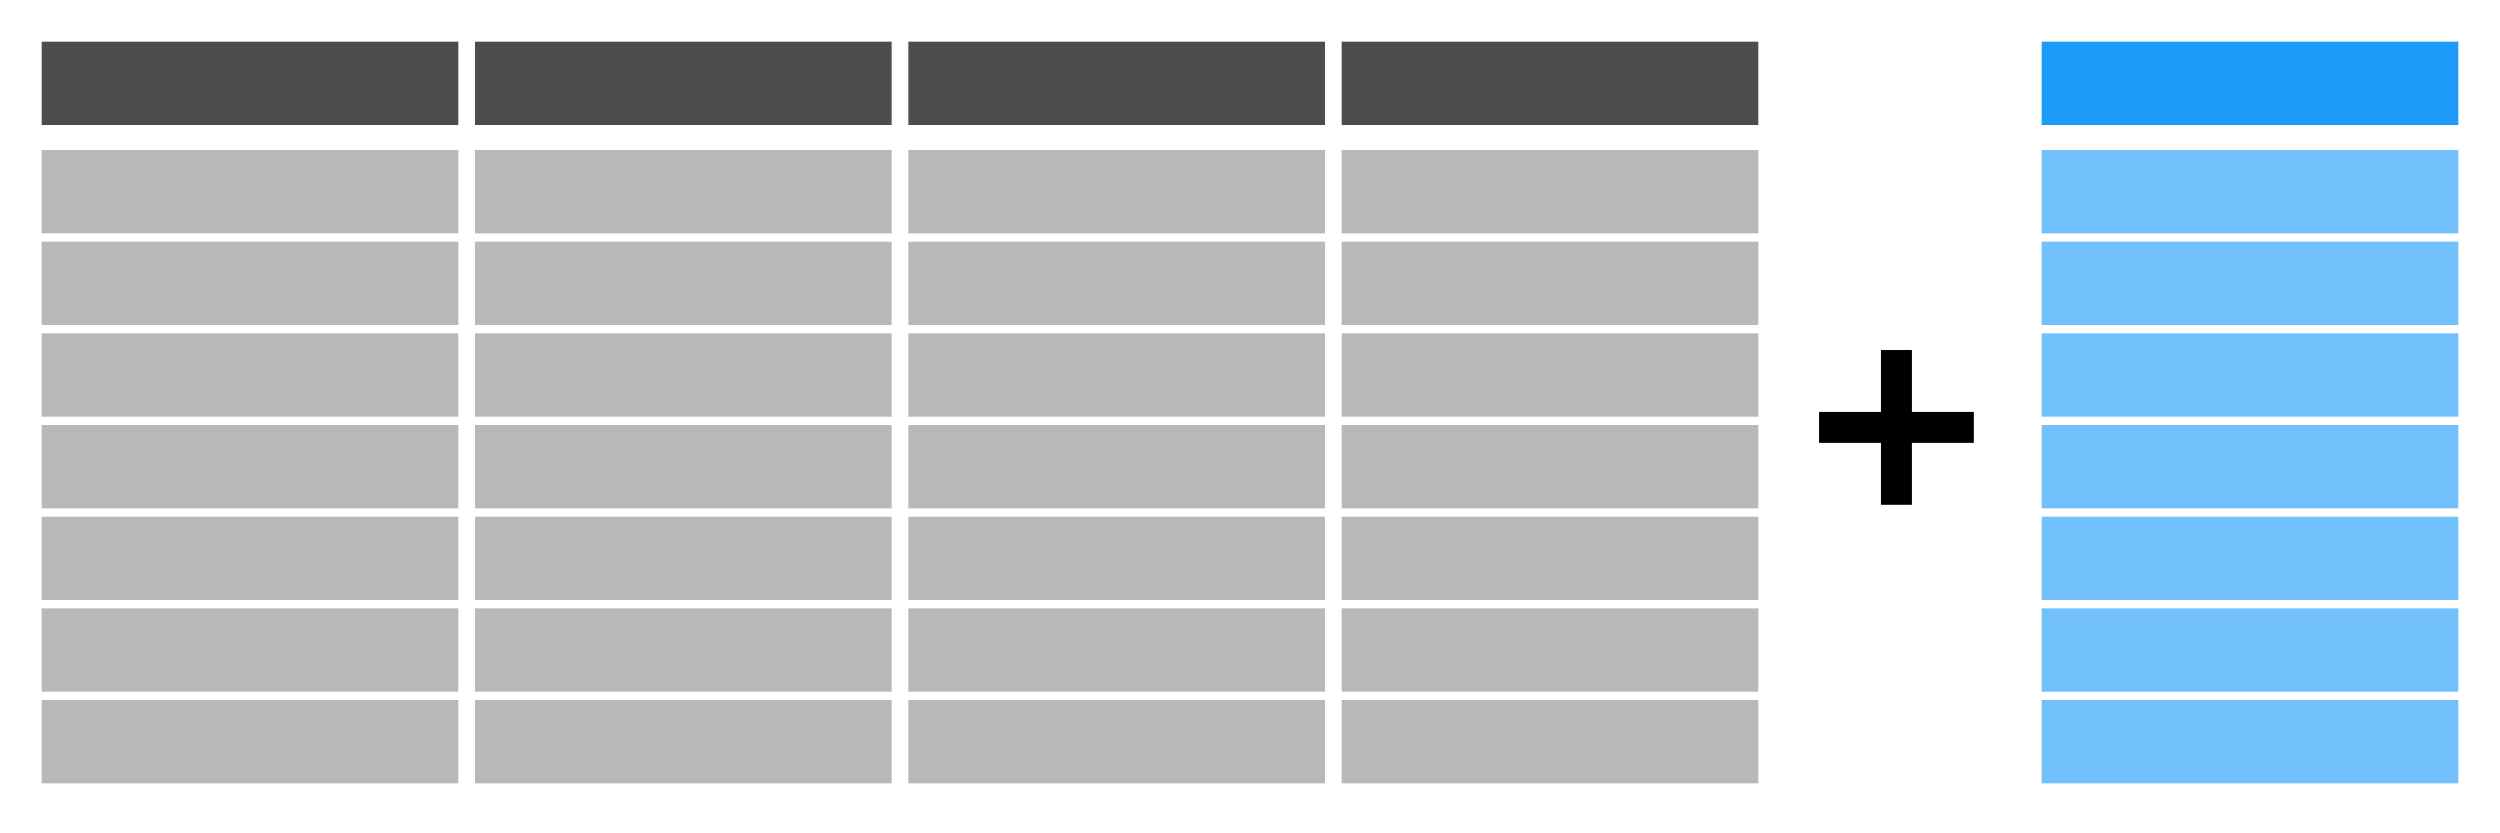 <?xml version="1.0" encoding="UTF-8" standalone="no"?>
<svg
   xmlns:dc="http://purl.org/dc/elements/1.1/"
   xmlns:cc="http://creativecommons.org/ns#"
   xmlns:rdf="http://www.w3.org/1999/02/22-rdf-syntax-ns#"
   xmlns:svg="http://www.w3.org/2000/svg"
   xmlns="http://www.w3.org/2000/svg"
   xmlns:sodipodi="http://sodipodi.sourceforge.net/DTD/sodipodi-0.dtd"
   xmlns:inkscape="http://www.inkscape.org/namespaces/inkscape"
   width="300"
   height="100"
   viewBox="0 0 79.375 26.458"
   version="1.1"
   id="svg8"
   inkscape:version="1.0.1 (3bc2e813f5, 2020-09-07)"
   sodipodi:docname="eval.svg">
  <defs
     id="defs2" />
  <sodipodi:namedview
     id="base"
     pagecolor="#ffffff"
     bordercolor="#666666"
     borderopacity="1.0"
     inkscape:pageopacity="0.0"
     inkscape:pageshadow="2"
     inkscape:zoom="2.8"
     inkscape:cx="295.19085"
     inkscape:cy="27.074064"
     inkscape:document-units="mm"
     inkscape:current-layer="layer1"
     inkscape:document-rotation="0"
     showgrid="false"
     units="px"
     showguides="true"
     inkscape:guide-bbox="true"
     inkscape:window-width="3440"
     inkscape:window-height="1369"
     inkscape:window-x="-8"
     inkscape:window-y="-8"
     inkscape:window-maximized="1">
    <sodipodi:guide
       position="1.323,25.135"
       orientation="0,-1"
       id="guide1063" />
    <sodipodi:guide
       position="78.052,25.135"
       orientation="-1,0"
       id="guide1065"
       inkscape:label=""
       inkscape:locked="false"
       inkscape:color="rgb(0,0,255)" />
    <sodipodi:guide
       position="1.323,25.135"
       orientation="1,0"
       id="guide1067" />
    <sodipodi:guide
       position="1.323,1.587"
       orientation="0,-1"
       id="guide1069" />
  </sodipodi:namedview>
  <g
     inkscape:label="Ebene 1"
     inkscape:groupmode="layer"
     id="layer1">
    <rect
       style="fill:#4d4d4d;fill-opacity:1;stroke:none;stroke-width:0.053;paint-order:stroke markers fill"
       id="rect833"
       width="13.229"
       height="2.646"
       x="1.323"
       y="1.323" />
    <rect
       style="fill:#b8b8b8;fill-opacity:1;stroke:none;stroke-width:0.053;paint-order:stroke markers fill"
       id="rect833-5"
       width="13.229"
       height="2.646"
       x="1.323"
       y="4.762" />
    <rect
       style="fill:#b8b8b8;fill-opacity:1;stroke:none;stroke-width:0.053;paint-order:stroke markers fill"
       id="rect833-5-8"
       width="13.229"
       height="2.646"
       x="1.323"
       y="7.673" />
    <rect
       style="fill:#b8b8b8;fill-opacity:1;stroke:none;stroke-width:0.053;paint-order:stroke markers fill"
       id="rect833-5-8-9"
       width="13.229"
       height="2.646"
       x="1.323"
       y="10.583" />
    <rect
       style="fill:#b8b8b8;fill-opacity:1;stroke:none;stroke-width:0.053;paint-order:stroke markers fill"
       id="rect833-3"
       width="13.229"
       height="2.646"
       x="1.323"
       y="13.494" />
    <rect
       style="fill:#b8b8b8;fill-opacity:1;stroke:none;stroke-width:0.053;paint-order:stroke markers fill"
       id="rect833-5-1"
       width="13.229"
       height="2.646"
       x="1.323"
       y="16.404" />
    <rect
       style="fill:#b8b8b8;fill-opacity:1;stroke:none;stroke-width:0.053;paint-order:stroke markers fill"
       id="rect833-5-8-1"
       width="13.229"
       height="2.646"
       x="1.323"
       y="19.315" />
    <rect
       style="fill:#b8b8b8;fill-opacity:1;stroke:none;stroke-width:0.053;paint-order:stroke markers fill"
       id="rect833-5-8-1-9"
       width="13.229"
       height="2.646"
       x="1.323"
       y="22.225" />
    <rect
       style="fill:#4d4d4d;fill-opacity:1;stroke:none;stroke-width:0.053;paint-order:stroke markers fill"
       id="rect833-0"
       width="13.229"
       height="2.646"
       x="15.081"
       y="1.323" />
    <rect
       style="fill:#b8b8b8;fill-opacity:1;stroke:none;stroke-width:0.053;paint-order:stroke markers fill"
       id="rect833-5-12"
       width="13.229"
       height="2.646"
       x="15.081"
       y="4.763" />
    <rect
       style="fill:#b8b8b8;fill-opacity:1;stroke:none;stroke-width:0.053;paint-order:stroke markers fill"
       id="rect833-5-8-0"
       width="13.229"
       height="2.646"
       x="15.081"
       y="7.673" />
    <rect
       style="fill:#b8b8b8;fill-opacity:1;stroke:none;stroke-width:0.053;paint-order:stroke markers fill"
       id="rect833-5-8-9-4"
       width="13.229"
       height="2.646"
       x="15.081"
       y="10.583" />
    <rect
       style="fill:#b8b8b8;fill-opacity:1;stroke:none;stroke-width:0.053;paint-order:stroke markers fill"
       id="rect833-3-5"
       width="13.229"
       height="2.646"
       x="15.081"
       y="13.494" />
    <rect
       style="fill:#b8b8b8;fill-opacity:1;stroke:none;stroke-width:0.053;paint-order:stroke markers fill"
       id="rect833-5-1-9"
       width="13.229"
       height="2.646"
       x="15.081"
       y="16.404" />
    <rect
       style="fill:#b8b8b8;fill-opacity:1;stroke:none;stroke-width:0.053;paint-order:stroke markers fill"
       id="rect833-5-8-1-2"
       width="13.229"
       height="2.646"
       x="15.081"
       y="19.315" />
    <rect
       style="fill:#b8b8b8;fill-opacity:1;stroke:none;stroke-width:0.053;paint-order:stroke markers fill"
       id="rect833-5-8-1-9-7"
       width="13.229"
       height="2.646"
       x="15.081"
       y="22.225" />
    <rect
       style="fill:#4d4d4d;fill-opacity:1;stroke:none;stroke-width:0.053;paint-order:stroke markers fill"
       id="rect833-0-3"
       width="13.229"
       height="2.646"
       x="28.84"
       y="1.323" />
    <rect
       style="fill:#b8b8b8;fill-opacity:1;stroke:none;stroke-width:0.053;paint-order:stroke markers fill"
       id="rect833-5-12-1"
       width="13.229"
       height="2.646"
       x="28.84"
       y="4.763" />
    <rect
       style="fill:#b8b8b8;fill-opacity:1;stroke:none;stroke-width:0.053;paint-order:stroke markers fill"
       id="rect833-5-8-0-0"
       width="13.229"
       height="2.646"
       x="28.84"
       y="7.673" />
    <rect
       style="fill:#b8b8b8;fill-opacity:1;stroke:none;stroke-width:0.053;paint-order:stroke markers fill"
       id="rect833-5-8-9-4-2"
       width="13.229"
       height="2.646"
       x="28.84"
       y="10.583" />
    <rect
       style="fill:#b8b8b8;fill-opacity:1;stroke:none;stroke-width:0.053;paint-order:stroke markers fill"
       id="rect833-3-5-8"
       width="13.229"
       height="2.646"
       x="28.84"
       y="13.494" />
    <rect
       style="fill:#b8b8b8;fill-opacity:1;stroke:none;stroke-width:0.053;paint-order:stroke markers fill"
       id="rect833-5-1-9-3"
       width="13.229"
       height="2.646"
       x="28.84"
       y="16.404" />
    <rect
       style="fill:#b8b8b8;fill-opacity:1;stroke:none;stroke-width:0.053;paint-order:stroke markers fill"
       id="rect833-5-8-1-2-8"
       width="13.229"
       height="2.646"
       x="28.84"
       y="19.315" />
    <rect
       style="fill:#b8b8b8;fill-opacity:1;stroke:none;stroke-width:0.053;paint-order:stroke markers fill"
       id="rect833-5-8-1-9-7-6"
       width="13.229"
       height="2.646"
       x="28.84"
       y="22.225" />
    <rect
       style="fill:#1d9bfb;fill-opacity:1;stroke:none;stroke-width:0.053;paint-order:stroke markers fill"
       id="rect833-0-3-2"
       width="13.229"
       height="2.646"
       x="64.823"
       y="1.323" />
    <rect
       style="fill:#72c1fd;fill-opacity:1;stroke:none;stroke-width:0.053;paint-order:stroke markers fill"
       id="rect833-5-12-1-9"
       width="13.229"
       height="2.646"
       x="64.823"
       y="4.763" />
    <rect
       style="fill:#72c1fd;fill-opacity:1;stroke:none;stroke-width:0.053;paint-order:stroke markers fill"
       id="rect833-5-8-0-0-4"
       width="13.229"
       height="2.646"
       x="64.823"
       y="7.673" />
    <rect
       style="fill:#72c1fd;fill-opacity:1;stroke:none;stroke-width:0.053;paint-order:stroke markers fill"
       id="rect833-5-8-9-4-2-8"
       width="13.229"
       height="2.646"
       x="64.823"
       y="10.583" />
    <rect
       style="fill:#72c1fd;fill-opacity:1;stroke:none;stroke-width:0.053;paint-order:stroke markers fill"
       id="rect833-3-5-8-6"
       width="13.229"
       height="2.646"
       x="64.823"
       y="13.494" />
    <rect
       style="fill:#72c1fd;fill-opacity:1;stroke:none;stroke-width:0.053;paint-order:stroke markers fill"
       id="rect833-5-1-9-3-4"
       width="13.229"
       height="2.646"
       x="64.823"
       y="16.404" />
    <rect
       style="fill:#72c1fd;fill-opacity:1;stroke:none;stroke-width:0.053;paint-order:stroke markers fill"
       id="rect833-5-8-1-2-8-0"
       width="13.229"
       height="2.646"
       x="64.823"
       y="19.315" />
    <rect
       style="fill:#72c1fd;fill-opacity:1;stroke:none;stroke-width:0.053;paint-order:stroke markers fill"
       id="rect833-5-8-1-9-7-6-5"
       width="13.229"
       height="2.646"
       x="64.823"
       y="22.225" />
    <rect
       style="fill:#4d4d4d;fill-opacity:1;stroke:none;stroke-width:0.053;paint-order:stroke markers fill"
       id="rect833-0-3-6"
       width="13.229"
       height="2.646"
       x="42.598"
       y="1.323" />
    <rect
       style="fill:#b8b8b8;fill-opacity:1;stroke:none;stroke-width:0.053;paint-order:stroke markers fill"
       id="rect833-5-12-1-1"
       width="13.229"
       height="2.646"
       x="42.598"
       y="4.763" />
    <rect
       style="fill:#b8b8b8;fill-opacity:1;stroke:none;stroke-width:0.053;paint-order:stroke markers fill"
       id="rect833-5-8-0-0-8"
       width="13.229"
       height="2.646"
       x="42.598"
       y="7.673" />
    <rect
       style="fill:#b8b8b8;fill-opacity:1;stroke:none;stroke-width:0.053;paint-order:stroke markers fill"
       id="rect833-5-8-9-4-2-9"
       width="13.229"
       height="2.646"
       x="42.598"
       y="10.583" />
    <rect
       style="fill:#b8b8b8;fill-opacity:1;stroke:none;stroke-width:0.053;paint-order:stroke markers fill"
       id="rect833-3-5-8-3"
       width="13.229"
       height="2.646"
       x="42.598"
       y="13.494" />
    <rect
       style="fill:#b8b8b8;fill-opacity:1;stroke:none;stroke-width:0.053;paint-order:stroke markers fill"
       id="rect833-5-1-9-3-0"
       width="13.229"
       height="2.646"
       x="42.598"
       y="16.404" />
    <rect
       style="fill:#b8b8b8;fill-opacity:1;stroke:none;stroke-width:0.053;paint-order:stroke markers fill"
       id="rect833-5-8-1-2-8-4"
       width="13.229"
       height="2.646"
       x="42.598"
       y="19.315" />
    <rect
       style="fill:#b8b8b8;fill-opacity:1;stroke:none;stroke-width:0.053;paint-order:stroke markers fill"
       id="rect833-5-8-1-9-7-6-4"
       width="13.229"
       height="2.646"
       x="42.598"
       y="22.225" />
    <rect
       style="fill:#000000;fill-opacity:1;stroke:none;stroke-width:0.02;paint-order:stroke markers fill"
       id="rect833-0-3-6-0"
       width="4.914"
       height="0.983"
       x="57.755"
       y="13.078" />
    <rect
       style="fill:#000000;fill-opacity:1;stroke:none;stroke-width:0.02;paint-order:stroke markers fill"
       id="rect833-0-3-6-0-7"
       width="4.914"
       height="0.983"
       x="11.113"
       y="-60.703"
       transform="rotate(90)" />
  </g>
</svg>
